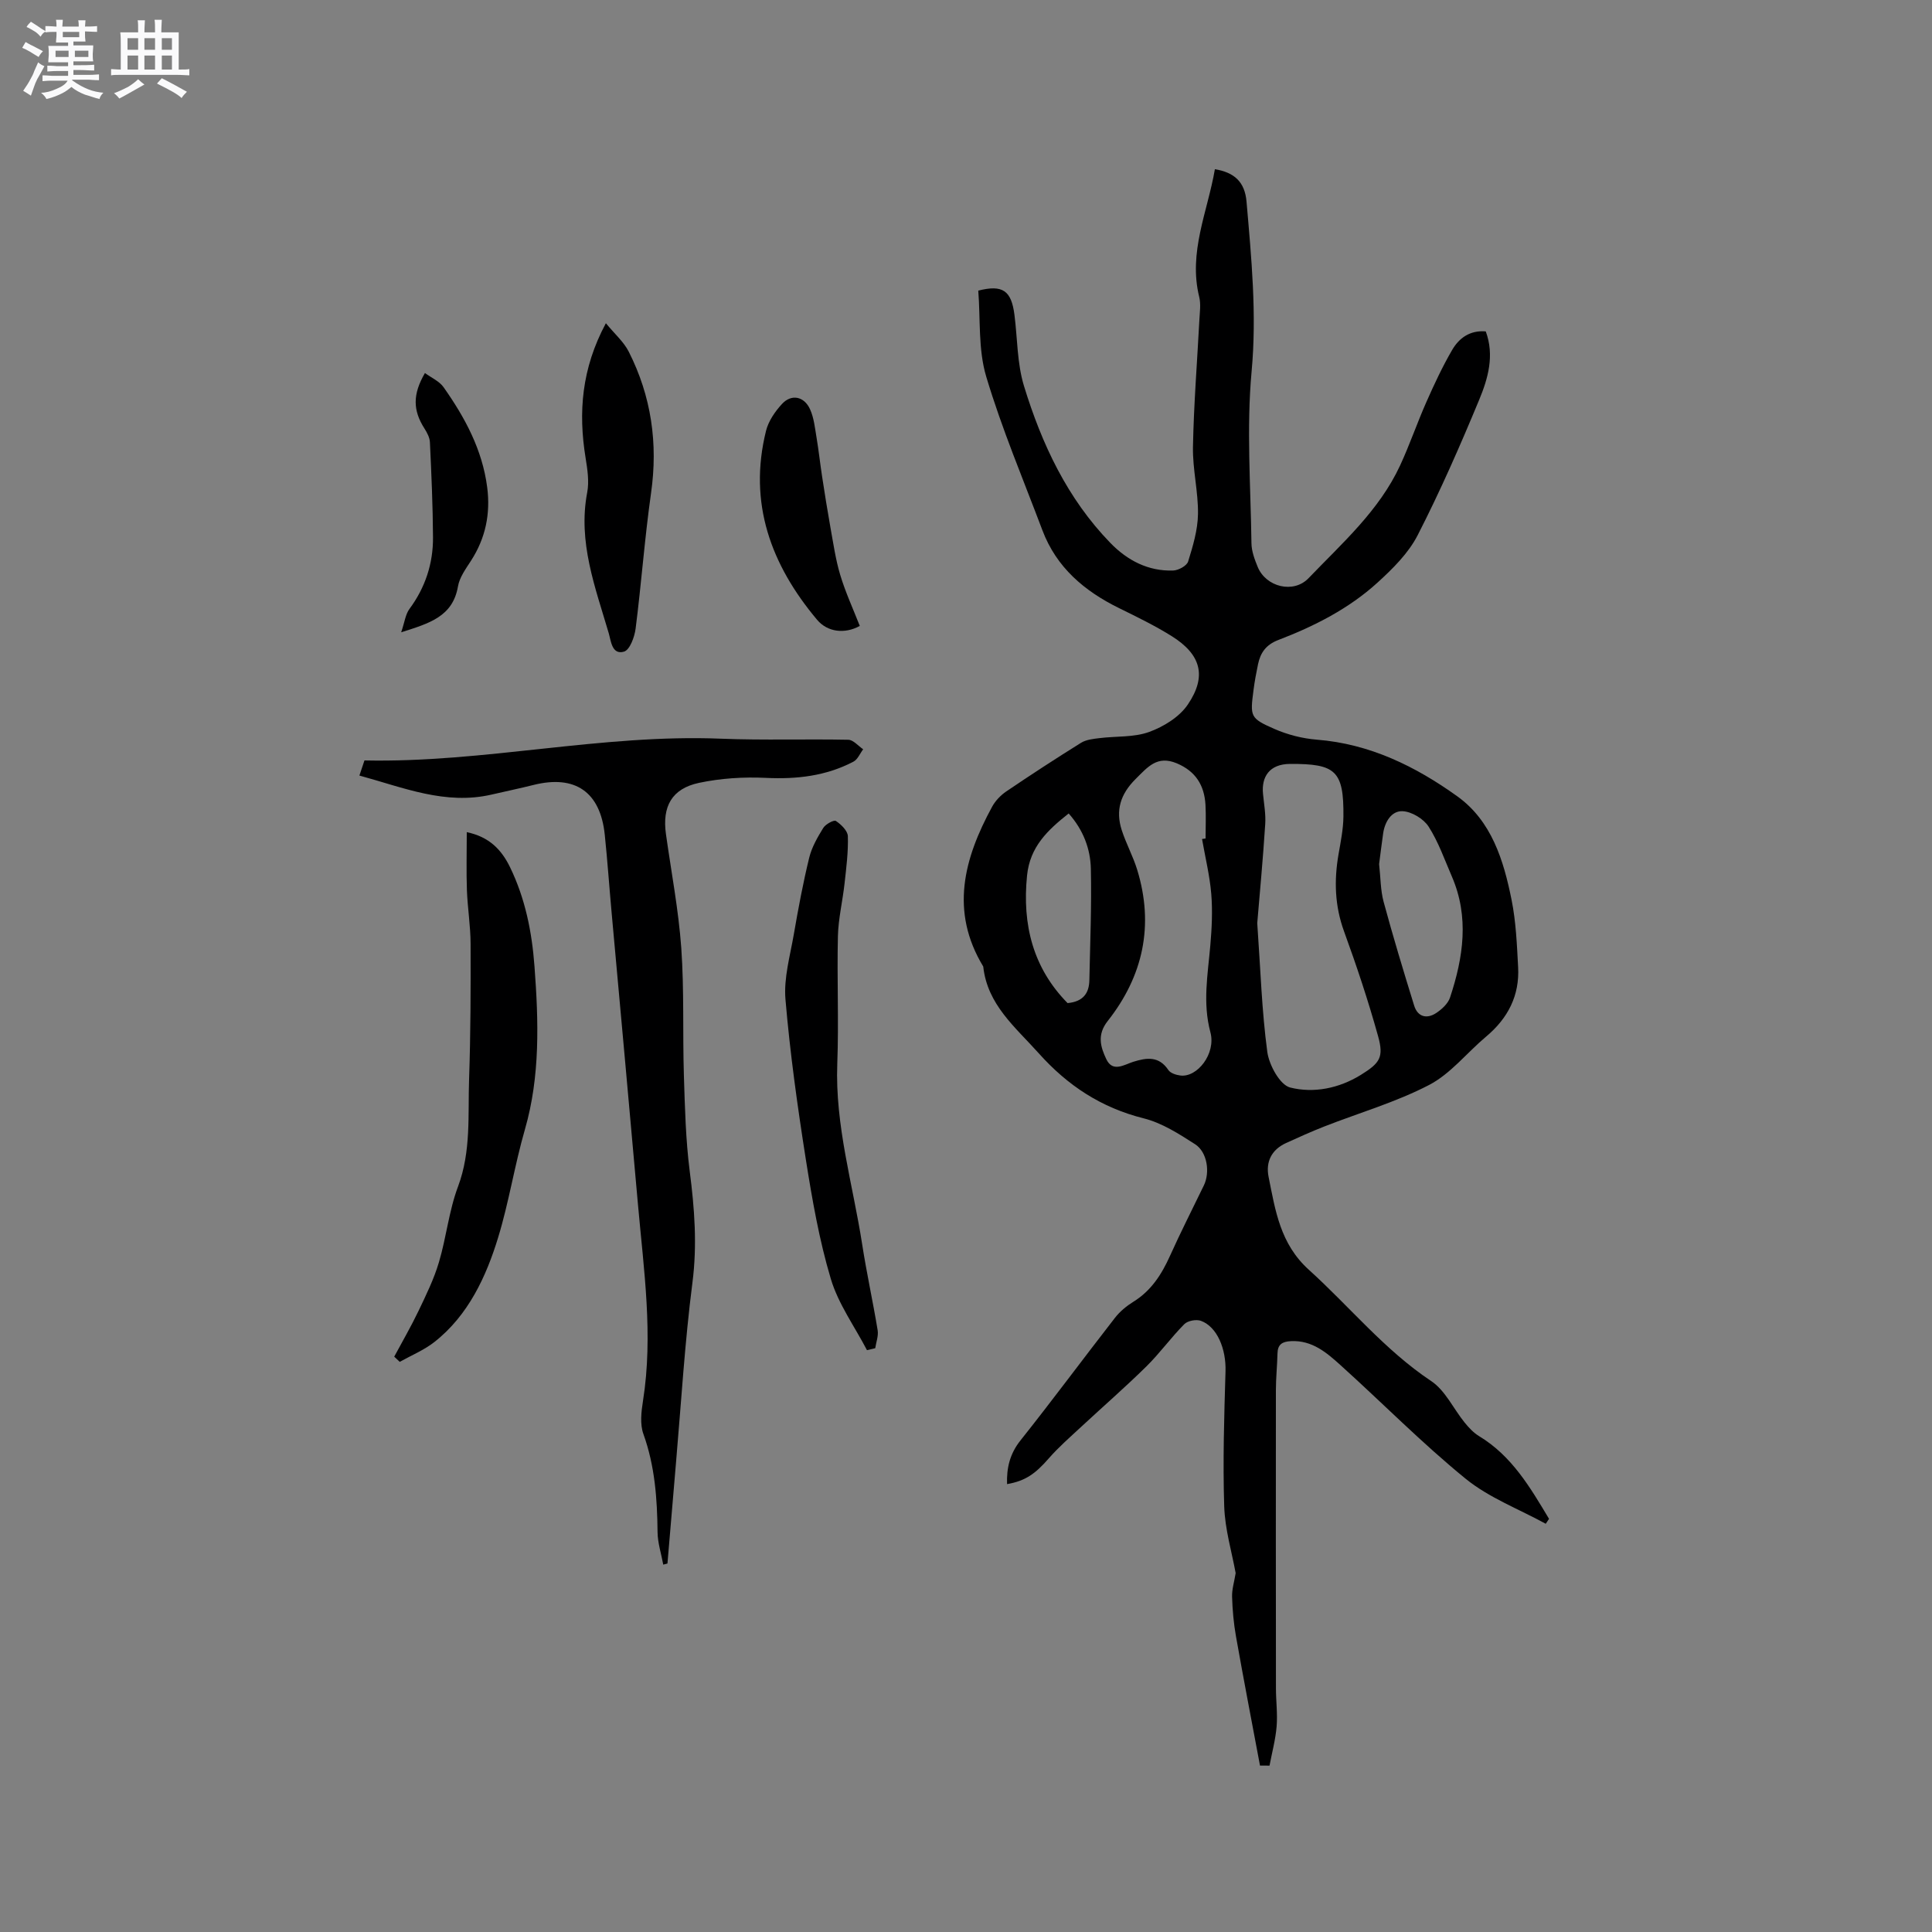 <svg enable-background="new 0 0 400 400" viewBox="0 0 400 400" xmlns="http://www.w3.org/2000/svg"><rect x="0" y="0" width="400" height="400" fill="#808080" stroke="none"/><path d="m6.8 9.5c.6.3 1.3.7 2.1 1.1-.4.4-.7.8-.9 1.2-.7-.4-1.3-.8-1.8-1.1s-1.1-.6-1.6-.8c.2-.4.5-.8.7-1.2.4.2.8.5 1.5.8zm.9 6.9c-.3.6-.5 1.1-.7 1.7s-.4 1.1-.6 1.7c-.6-.4-1.1-.7-1.6-1 .7-1 1.2-1.8 1.5-2.4.3-.5.6-1.1.8-1.7.3-.6.5-1.2.8-1.8.3.3.8.6 1.3.8-.7 1.3-1.2 2.2-1.5 2.7zm.1-11c.4.3 1 .7 1.7 1.1-.5.2-.8.6-1.1 1.1-.5-.6-1-1-1.4-1.2s-.9-.6-1.5-.8c.2-.4.5-.7.9-1.1.5.3.9.6 1.4.9zm10.5 13.1c1 .4 2 .6 3.1.7-.4.4-.7.8-.8 1.3-.9-.2-1.9-.6-3-.9-1-.4-2-.9-2.8-1.6-.5.4-1.1.9-1.9 1.3s-1.9.9-3.3 1.2c-.1-.3-.5-.8-1.1-1.3 1 0 2.1-.3 3.2-.8 1.2-.5 1.9-1 2.3-1.7h-3.2c-.4 0-1 0-2 .1v-1.2c1 0 1.7.1 2 .1h3.3v-1h-2.3c-.2 0-.9 0-2 .1v-1.2c1.2 0 1.9.1 2 .1h2.3v-.8h-4.1c0-.7.1-1.2.1-1.6 0-.5 0-1.1-.1-1.8h4.1v-.7h-2.5c0-.6.1-1.1.1-1.6v-.6h-.5c-.4 0-1 0-1.8.1v-1.3c1.2 0 1.9.1 2.1.1h.2c0-.3 0-.8-.1-1.4h1.4c0 .6-.1 1-.1 1.4h3.4c0-.4 0-.8-.1-1.3h1.5c0 .4-.1.9-.1 1.3.7 0 1.5 0 2.5-.1v1.2c-1 0-1.8-.1-2.5-.1v.6c0 .3 0 .8.1 1.5h-2.5v.8h4.1c0 .7-.1 1.3-.1 1.8s0 1 .1 1.5h-4.1v.8h1.4c.8 0 1.8 0 2.9-.1v1.2c-1 0-1.9-.1-2.8-.1h-1.5v1h3.2c.3 0 1 0 2.1-.1v1.2c-1.1 0-1.8-.1-2.1-.1h-3.4l-.1.1c1.4 1 2.4 1.5 3.4 1.9zm-4.1-6.7v-1.3h-2.7v1.3zm2.2-4.1v-1.1h-3.4v1.1zm1.9 4.1v-1.3h-2.8v1.3z" fill="#fafafb"/><path d="m37 6.7v2.3 5.4c1 0 1.8 0 2.2-.1v1.3c-.6 0-1.5-.1-2.5-.1h-11.9c-.7 0-1.3 0-1.8.1v-1.3c.5 0 1.1.1 2 .1v-5.2c0-1 0-1.8-.1-2.5h3.7c0-1.3 0-2.1-.1-2.5h1.5c0 .4-.1 1.3-.1 2.5h2.2c0-1.2 0-2.1-.1-2.6h1.5c0 .4-.1 1.3-.1 2.6zm-12.3 13.7c-.3-.4-.7-.8-1.1-1.1 1.1-.4 2.1-.9 2.9-1.3.8-.5 1.5-1 2.1-1.6.4.4.9.8 1.3 1.1-2.5 1.4-4.2 2.4-5.2 2.9zm3.9-10.1v-2.4h-2.2v2.4zm0 4.1v-2.9h-2.2v2.9zm3.5-4.1v-2.4h-2.2v2.4zm0 4.1v-2.9h-2.2v2.9zm.4 2.9 1-1.1c.6.3 1.4.7 2.5 1.3s2 1.1 2.7 1.5c-.4.4-.8.8-1.1 1.3-.8-.8-2.5-1.7-5.1-3zm3.1-7v-2.4h-2.1v2.4zm0 4.1v-2.9h-2.1v2.9z" fill="#fafafb"/><g fill="#000001"><path d="m260.87 365.55c-1.67-8.91-3.39-17.81-4.97-26.73-.48-2.71-.73-5.47-.81-8.22-.05-1.56.46-3.14.74-4.9-.79-4.36-2.22-9.08-2.37-13.84-.3-9.3-.01-18.63.27-27.94.14-4.61-1.71-9.22-5.1-10.46-.96-.35-2.73-.02-3.43.69-2.76 2.78-5.07 6.01-7.85 8.75-4.36 4.29-8.98 8.31-13.46 12.47-2.3 2.14-4.69 4.21-6.75 6.57-2.8 3.21-4.84 4.67-8.64 5.33-.11-3.35.57-6.28 2.79-9.06 6.65-8.36 13-16.95 19.56-25.38 1.02-1.31 2.39-2.44 3.81-3.32 3.68-2.28 5.84-5.65 7.57-9.49 2.21-4.92 4.67-9.74 7.02-14.6 1.3-2.68.72-6.89-1.82-8.52-3.34-2.15-6.88-4.42-10.65-5.36-8.79-2.21-15.73-6.77-21.73-13.48-4.85-5.42-10.63-10.05-11.48-17.95-6.94-11.45-4-22.37 1.84-33.09.67-1.23 1.77-2.38 2.94-3.17 5.09-3.45 10.24-6.8 15.45-10.05 1.07-.67 2.53-.82 3.84-.98 3.44-.43 7.13-.13 10.29-1.28 3-1.09 6.27-3.11 8-5.68 3.99-5.89 2.71-10.36-3.33-14.15-3.49-2.18-7.22-3.99-10.92-5.81-7.18-3.53-12.96-8.42-15.86-16.11-3.99-10.58-8.41-21.03-11.64-31.84-1.68-5.62-1.17-11.9-1.64-17.78 5.07-1.29 6.85.01 7.49 5 .63 4.92.54 10.05 1.97 14.73 3.68 12.02 8.98 23.34 17.9 32.52 3.51 3.61 7.83 5.88 13 5.7 1.09-.04 2.82-.98 3.09-1.87.99-3.19 1.99-6.52 2.04-9.81.07-4.64-1.13-9.29-1.04-13.92.17-8.78.87-17.55 1.33-26.32.08-1.57.33-3.22-.03-4.7-2.3-9.29 1.74-17.7 3.24-26.47 3.99.67 6.19 2.58 6.55 6.71 1.01 11.69 2.15 23.3 1.05 35.18-1.08 11.76-.19 23.7-.03 35.56.02 1.64.65 3.33 1.29 4.89 1.71 4.17 7.41 5.59 10.53 2.34 6.95-7.25 14.61-13.98 18.95-23.33 2-4.31 3.53-8.83 5.46-13.18 1.62-3.66 3.32-7.31 5.33-10.76 1.42-2.43 3.65-4.1 6.95-3.83 1.84 4.97.47 9.75-1.36 14.16-3.93 9.48-8.06 18.91-12.74 28.04-1.91 3.73-5.16 6.94-8.32 9.82-5.94 5.4-13.07 9.02-20.52 11.87-2.54.97-3.71 2.62-4.21 5.03-.37 1.76-.7 3.53-.93 5.32-.72 5.51-.72 5.85 4.28 8.05 2.75 1.21 5.83 2 8.82 2.24 10.97.86 20.45 5.53 29.09 11.73 7.1 5.09 9.6 13.27 11.24 21.46.91 4.54 1.1 9.24 1.35 13.88.33 5.9-2.11 10.62-6.62 14.4-3.97 3.33-7.35 7.7-11.81 10.02-6.89 3.58-14.49 5.77-21.76 8.62-2.65 1.04-5.26 2.22-7.85 3.4-3.02 1.38-4.25 3.9-3.62 7.02 1.4 6.96 2.39 13.85 8.33 19.22 8.46 7.65 15.68 16.61 25.34 23.05 2.92 1.95 4.6 5.73 6.93 8.6.85 1.04 1.82 2.09 2.95 2.78 6.82 4.11 10.62 10.65 14.51 17.14-.23.34-.46.68-.68 1.02-5.56-3.05-11.72-5.37-16.57-9.31-9.03-7.35-17.24-15.7-25.9-23.51-2.88-2.6-5.89-5.21-10.28-4.99-1.81.09-2.75.67-2.79 2.56-.06 2.54-.33 5.08-.33 7.61-.02 20.56-.01 41.12.01 61.68 0 2.65.36 5.32.14 7.94-.23 2.72-.96 5.4-1.47 8.1-.65-.02-1.31-.02-1.97-.01zm-.57-174.43c.68 9.6.94 18.19 2.08 26.66.37 2.73 2.62 6.85 4.74 7.38 4.85 1.22 10.09.19 14.62-2.61 3.96-2.46 4.8-3.63 3.57-8.05-2.03-7.31-4.44-14.54-7.04-21.67-1.92-5.27-2.08-10.51-1.15-15.92.45-2.6.99-5.22 1.02-7.84.1-9.54-1.65-10.95-11.02-10.91-4.38.02-5.96 2.75-5.63 6.17.2 2.1.6 4.22.46 6.3-.46 7.17-1.13 14.32-1.65 20.49zm-11.43-17.41c.24-.04.48-.07.73-.11 0-2.33.11-4.67-.02-6.99-.24-4.02-2.02-6.92-5.93-8.57-4.08-1.71-6.02.76-8.53 3.24-3.15 3.13-4.19 6.5-2.88 10.58.9 2.79 2.34 5.4 3.2 8.2 3.53 11.5 1.25 22.02-6.11 31.34-2.26 2.87-1.46 5.4-.27 7.91 1.33 2.78 3.7 1.11 5.58.52 2.82-.88 5.31-1.2 7.26 1.71.43.65 1.59 1.02 2.46 1.13 3.51.47 7.43-4.52 6.24-8.95-1.63-6.09-.54-11.95-.02-17.94.31-3.55.49-7.16.2-10.7-.32-3.81-1.25-7.58-1.91-11.37zm36.66 5.19c.31 2.78.28 5.38.93 7.8 1.95 7.21 4.12 14.37 6.33 21.51.72 2.31 2.58 2.81 4.52 1.55 1.18-.77 2.47-1.95 2.9-3.22 2.75-8.29 4.02-16.69.37-25.1-1.51-3.49-2.78-7.15-4.81-10.31-1.04-1.61-3.5-3.1-5.39-3.18-2.26-.1-3.66 2.17-4.01 4.57-.32 2.2-.58 4.4-.84 6.38zm-64.27-10.48c-4.37 3.45-8.02 6.9-8.62 12.84-1.04 10.26 1.28 19.19 8.39 26.42 3.24-.3 4.45-2.06 4.51-4.72.16-7.69.48-15.39.31-23.08-.09-4.14-1.57-8.06-4.59-11.46z"/><path d="m137.32 323.94c-.41-2.24-1.15-4.48-1.18-6.72-.07-6.92-.55-13.7-2.93-20.32-.74-2.05-.44-4.64-.08-6.9 2.14-13.59.16-27.06-1.04-40.56-1.78-20.16-3.64-40.32-5.46-60.47-.49-5.38-.86-10.78-1.42-16.15-.92-8.87-6.13-12.45-14.73-10.31-2.87.72-5.78 1.32-8.66 1.99-9.61 2.24-18.33-1.46-27.41-3.93.37-1.1.66-1.97 1.05-3.13 24.75.53 49.06-5.51 73.85-4.5 8.76.35 17.55.04 26.32.22 1.04.02 2.06 1.28 3.08 1.97-.66.87-1.13 2.1-2.01 2.56-5.68 2.98-11.75 3.67-18.15 3.36-4.59-.22-9.33.08-13.82 1.03-5.65 1.2-7.66 4.9-6.85 10.63 1.1 7.84 2.6 15.66 3.17 23.54.62 8.75.27 17.57.54 26.35.21 6.64.37 13.32 1.21 19.9.99 7.7 1.57 15.25.56 23.06-1.58 12.28-2.31 24.67-3.38 37.02-.61 7.04-1.19 14.09-1.79 21.13-.28.07-.57.15-.87.23z"/><path d="m96.64 172.29c4.7.97 7.23 3.7 8.96 7.26 3.14 6.47 4.53 13.37 5.06 20.53.85 11.36 1.2 22.74-1.98 33.75-2.14 7.42-3.32 15.1-5.54 22.36-2.44 8.01-6.15 16.13-13.22 21.67-2.14 1.68-4.76 2.75-7.16 4.1-.38-.36-.76-.72-1.14-1.08 1.69-3.15 3.49-6.25 5.03-9.47 1.57-3.28 3.19-6.59 4.22-10.06 1.54-5.16 2.07-10.65 3.95-15.66 2.75-7.33 2.04-14.84 2.3-22.29.32-9.32.34-18.66.31-27.99-.01-3.69-.62-7.38-.76-11.08-.14-3.89-.03-7.78-.03-12.04z"/><path d="m179.5 279.54c-2.56-4.91-5.94-9.57-7.49-14.77-2.41-8.06-3.86-16.45-5.18-24.78-1.73-10.99-3.27-22.03-4.21-33.1-.37-4.4.96-8.98 1.73-13.44.92-5.32 1.91-10.64 3.19-15.88.53-2.17 1.72-4.23 2.91-6.16.48-.78 2.21-1.71 2.61-1.44 1.09.72 2.44 2.04 2.48 3.15.1 3.24-.32 6.51-.68 9.76-.4 3.66-1.29 7.29-1.38 10.95-.21 8.8.2 17.61-.13 26.4-.48 12.79 3.22 24.95 5.15 37.37.92 5.96 2.23 11.87 3.21 17.82.19 1.18-.32 2.47-.5 3.71-.58.13-1.15.27-1.71.41z"/><path d="m125.44 66.92c1.83 2.23 3.7 3.85 4.73 5.88 4.68 9.24 6.09 18.99 4.62 29.3-1.32 9.31-2 18.71-3.19 28.03-.22 1.74-1.2 4.43-2.4 4.78-2.52.75-2.71-2.27-3.17-3.82-2.78-9.48-6.41-18.84-4.46-29.11.44-2.29.05-4.82-.33-7.18-1.53-9.42-.84-18.48 4.2-27.88z"/><path d="m178.01 129.59c-3.07 1.7-6.67 1.32-8.85-1.28-9.55-11.38-14.28-24.17-10.56-39.12.5-2.01 1.86-3.99 3.3-5.55 1.94-2.12 4.58-1.61 5.81 1.09.81 1.78 1.01 3.86 1.34 5.82.45 2.68.74 5.38 1.15 8.06.54 3.53 1.1 7.06 1.73 10.58.6 3.3 1.07 6.65 2.03 9.84 1.06 3.54 2.62 6.92 4.05 10.56z"/><path d="m87.98 77.23c1.34.99 2.98 1.69 3.86 2.94 4.42 6.27 8.03 12.94 9.03 20.74.7 5.47-.34 10.5-3.34 15.16-1.08 1.68-2.39 3.45-2.71 5.33-1.08 6.25-5.88 7.64-11.76 9.51.72-2.13.89-3.72 1.71-4.83 3.28-4.43 4.91-9.4 4.88-14.82-.04-6.56-.33-13.13-.64-19.69-.04-.97-.59-2-1.13-2.85-2.39-3.74-2.49-7.04.1-11.49z"/></g></svg>